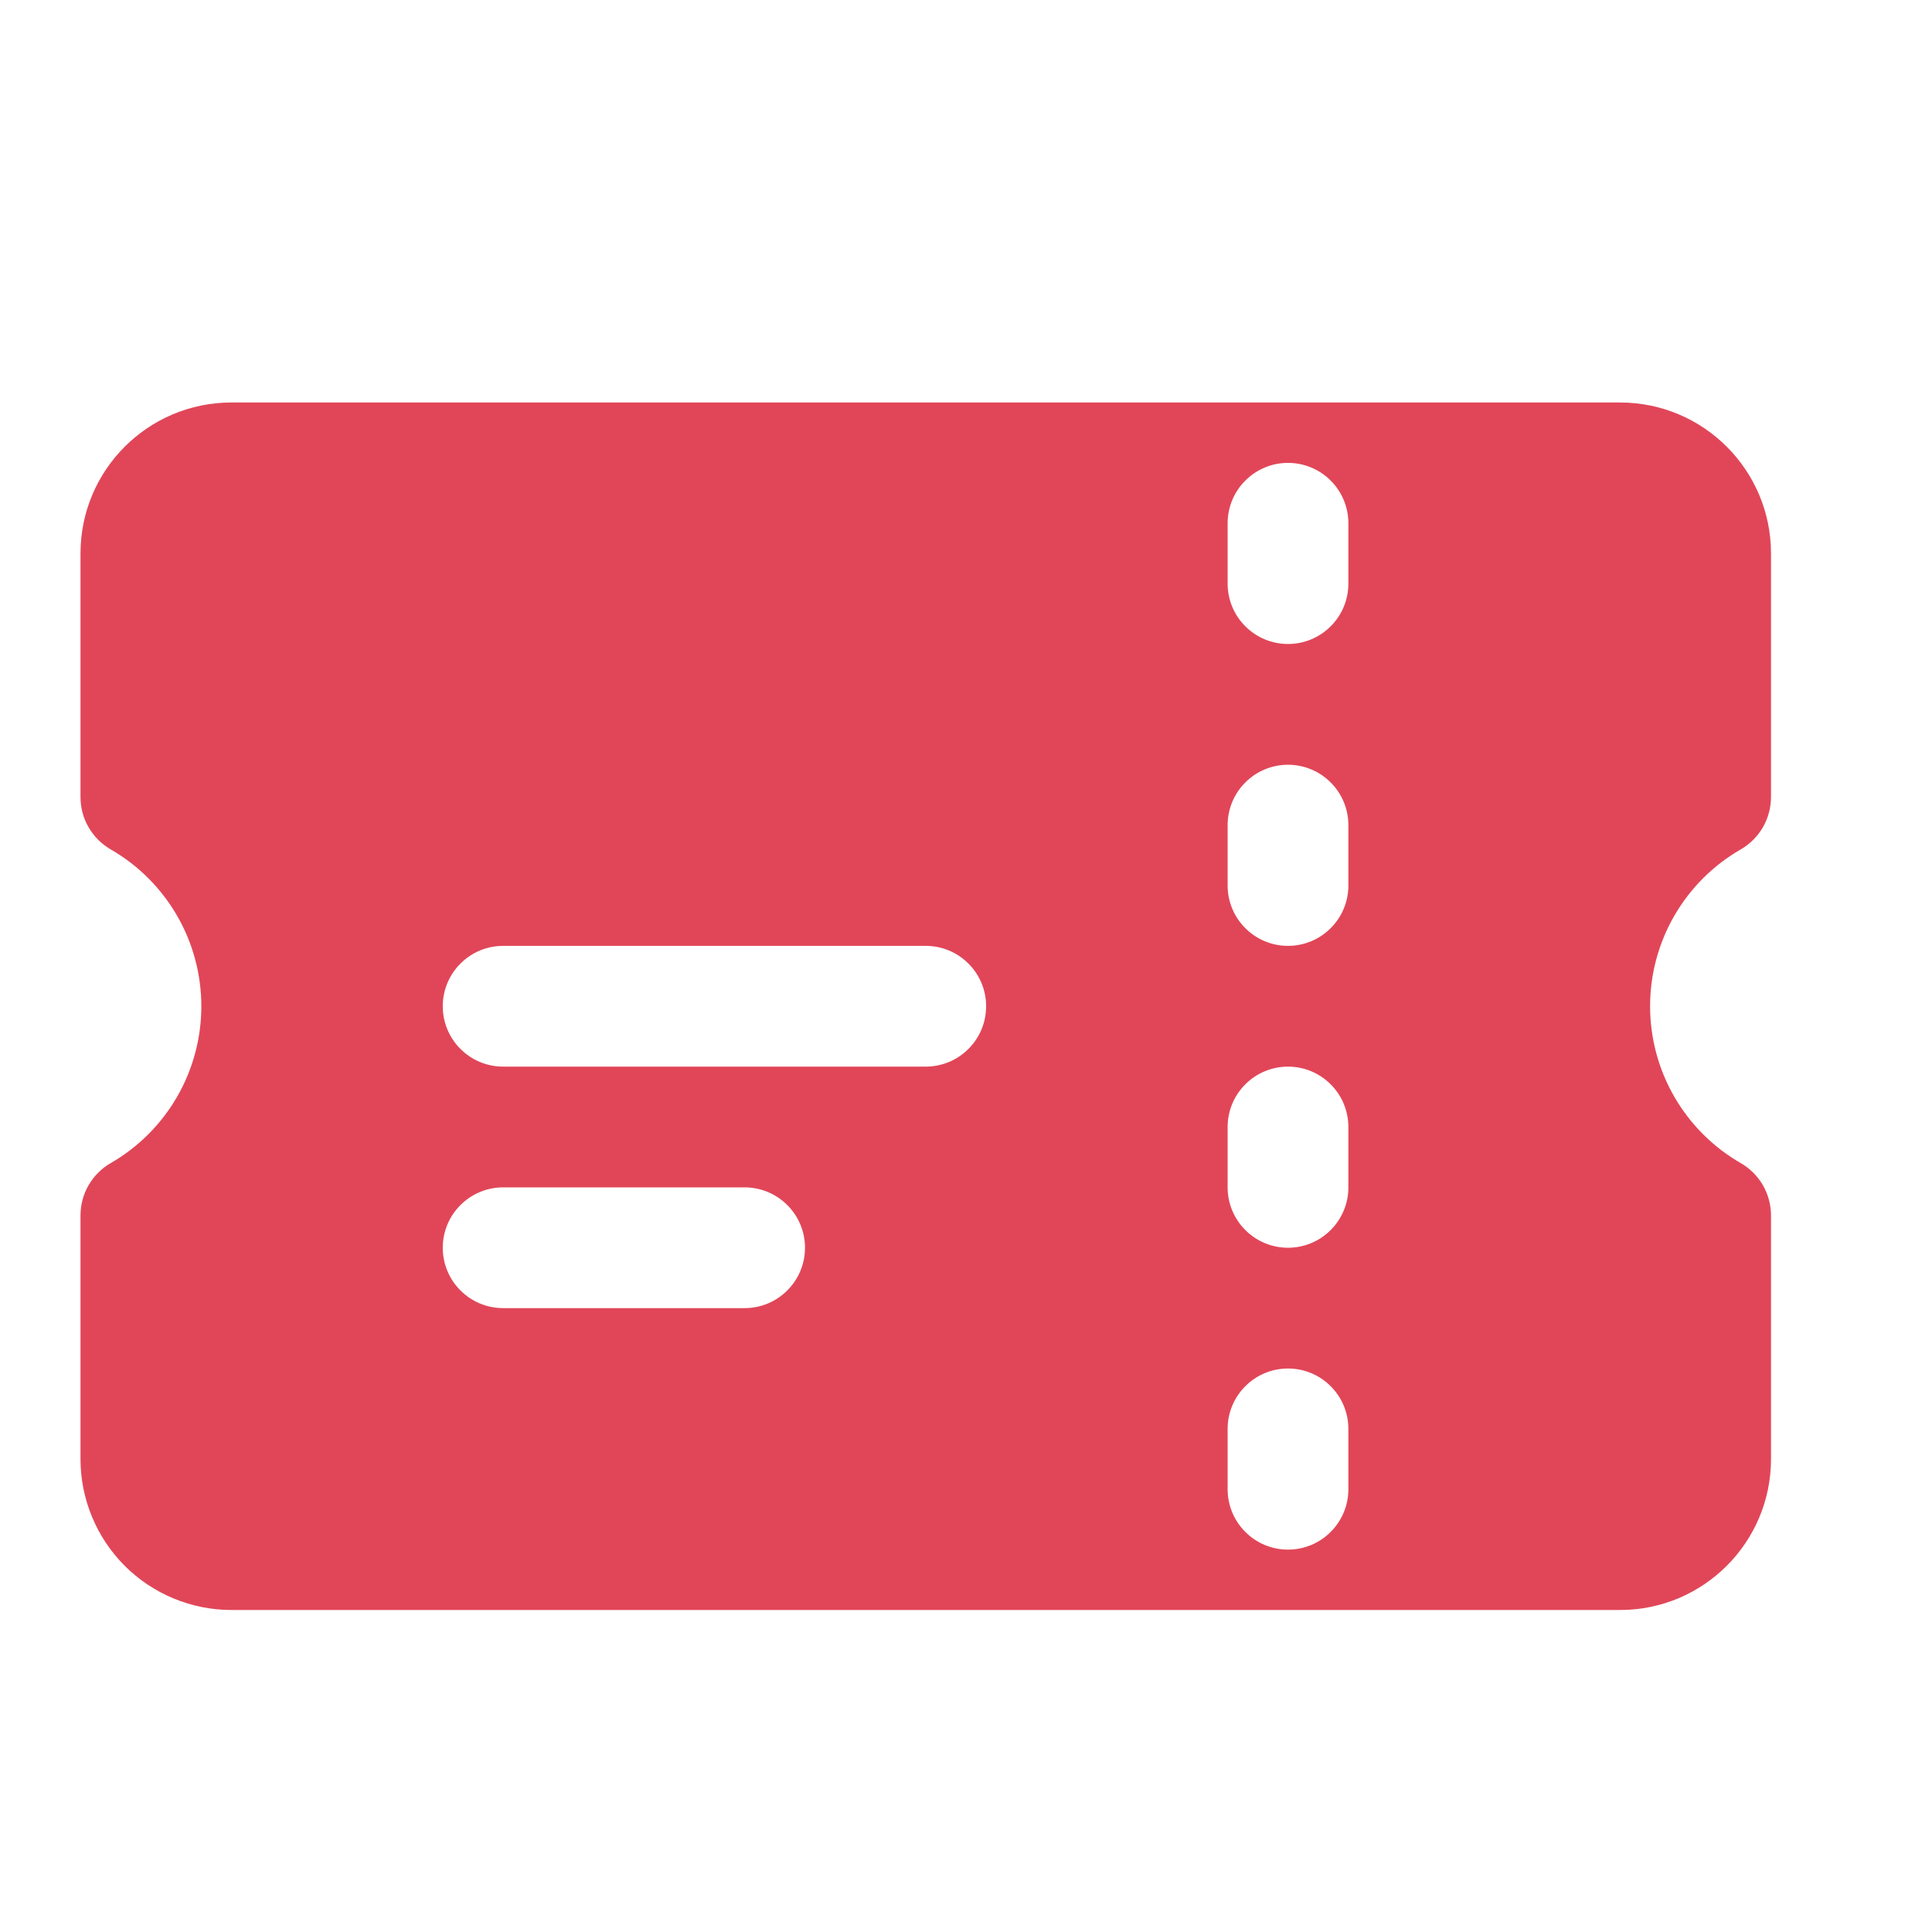 <svg width="24" height="24" viewBox="0 0 24 24" fill="none" xmlns="http://www.w3.org/2000/svg">
<g id="Frame">
<path id="Vector" fill-rule="evenodd" clip-rule="evenodd" d="M1 6.875C1 5.839 1.84 5 2.875 5L20.125 5C21.16 5 22 5.84 22 6.875V9.901C22 10.033 21.965 10.162 21.9 10.276C21.834 10.39 21.739 10.485 21.625 10.551C21.282 10.748 20.998 11.032 20.8 11.374C20.602 11.716 20.498 12.105 20.498 12.5C20.498 12.895 20.602 13.284 20.8 13.626C20.998 13.968 21.282 14.252 21.625 14.449C21.739 14.515 21.834 14.61 21.9 14.724C21.965 14.838 22 14.967 22 15.099V18.125C22 19.16 21.16 20 20.125 20H2.875C2.378 20 1.901 19.802 1.549 19.451C1.198 19.099 1 18.622 1 18.125L1 15.099C1 14.967 1.034 14.838 1.1 14.724C1.166 14.61 1.26 14.515 1.374 14.449C1.717 14.252 2.001 13.968 2.199 13.626C2.397 13.284 2.501 12.895 2.501 12.5C2.501 12.105 2.397 11.716 2.199 11.374C2.001 11.032 1.717 10.748 1.374 10.551C1.26 10.485 1.166 10.39 1.1 10.276C1.034 10.162 1 10.033 1 9.901L1 6.875ZM16 5.75C16.199 5.75 16.39 5.829 16.53 5.97C16.671 6.11 16.75 6.301 16.75 6.5V7.25C16.75 7.449 16.671 7.64 16.53 7.78C16.39 7.921 16.199 8 16 8C15.801 8 15.61 7.921 15.47 7.78C15.329 7.64 15.25 7.449 15.25 7.25V6.5C15.25 6.301 15.329 6.11 15.47 5.97C15.61 5.829 15.801 5.75 16 5.75ZM16.75 10.25C16.75 10.051 16.671 9.86 16.53 9.72C16.39 9.579 16.199 9.5 16 9.5C15.801 9.5 15.61 9.579 15.47 9.72C15.329 9.86 15.25 10.051 15.25 10.25V11C15.25 11.199 15.329 11.39 15.47 11.53C15.61 11.671 15.801 11.75 16 11.75C16.199 11.75 16.39 11.671 16.53 11.53C16.671 11.39 16.75 11.199 16.75 11V10.25ZM16 13.25C16.199 13.25 16.39 13.329 16.53 13.47C16.671 13.61 16.75 13.801 16.75 14V14.75C16.75 14.949 16.671 15.14 16.53 15.28C16.39 15.421 16.199 15.5 16 15.5C15.801 15.5 15.61 15.421 15.47 15.28C15.329 15.14 15.25 14.949 15.25 14.75V14C15.25 13.801 15.329 13.61 15.47 13.47C15.61 13.329 15.801 13.25 16 13.25ZM16.75 17.75C16.75 17.551 16.671 17.36 16.53 17.22C16.39 17.079 16.199 17 16 17C15.801 17 15.61 17.079 15.47 17.22C15.329 17.36 15.25 17.551 15.25 17.75V18.5C15.25 18.699 15.329 18.89 15.47 19.03C15.61 19.171 15.801 19.25 16 19.25C16.199 19.25 16.39 19.171 16.53 19.03C16.671 18.89 16.75 18.699 16.75 18.5V17.75ZM5.5 12.5C5.5 12.301 5.579 12.11 5.72 11.97C5.86 11.829 6.051 11.75 6.25 11.75H11.5C11.699 11.75 11.89 11.829 12.03 11.97C12.171 12.11 12.25 12.301 12.25 12.5C12.25 12.699 12.171 12.89 12.03 13.03C11.89 13.171 11.699 13.25 11.5 13.25L6.25 13.25C6.051 13.25 5.86 13.171 5.72 13.03C5.579 12.89 5.5 12.699 5.5 12.5ZM6.25 14.75C6.051 14.75 5.86 14.829 5.72 14.97C5.579 15.11 5.5 15.301 5.5 15.5C5.5 15.699 5.579 15.89 5.72 16.03C5.86 16.171 6.051 16.25 6.25 16.25H9.25C9.449 16.25 9.64 16.171 9.78 16.03C9.921 15.89 10 15.699 10 15.5C10 15.301 9.921 15.11 9.78 14.97C9.64 14.829 9.449 14.75 9.25 14.75L6.25 14.75Z" fill="#E14658"/>
</g>
</svg>
